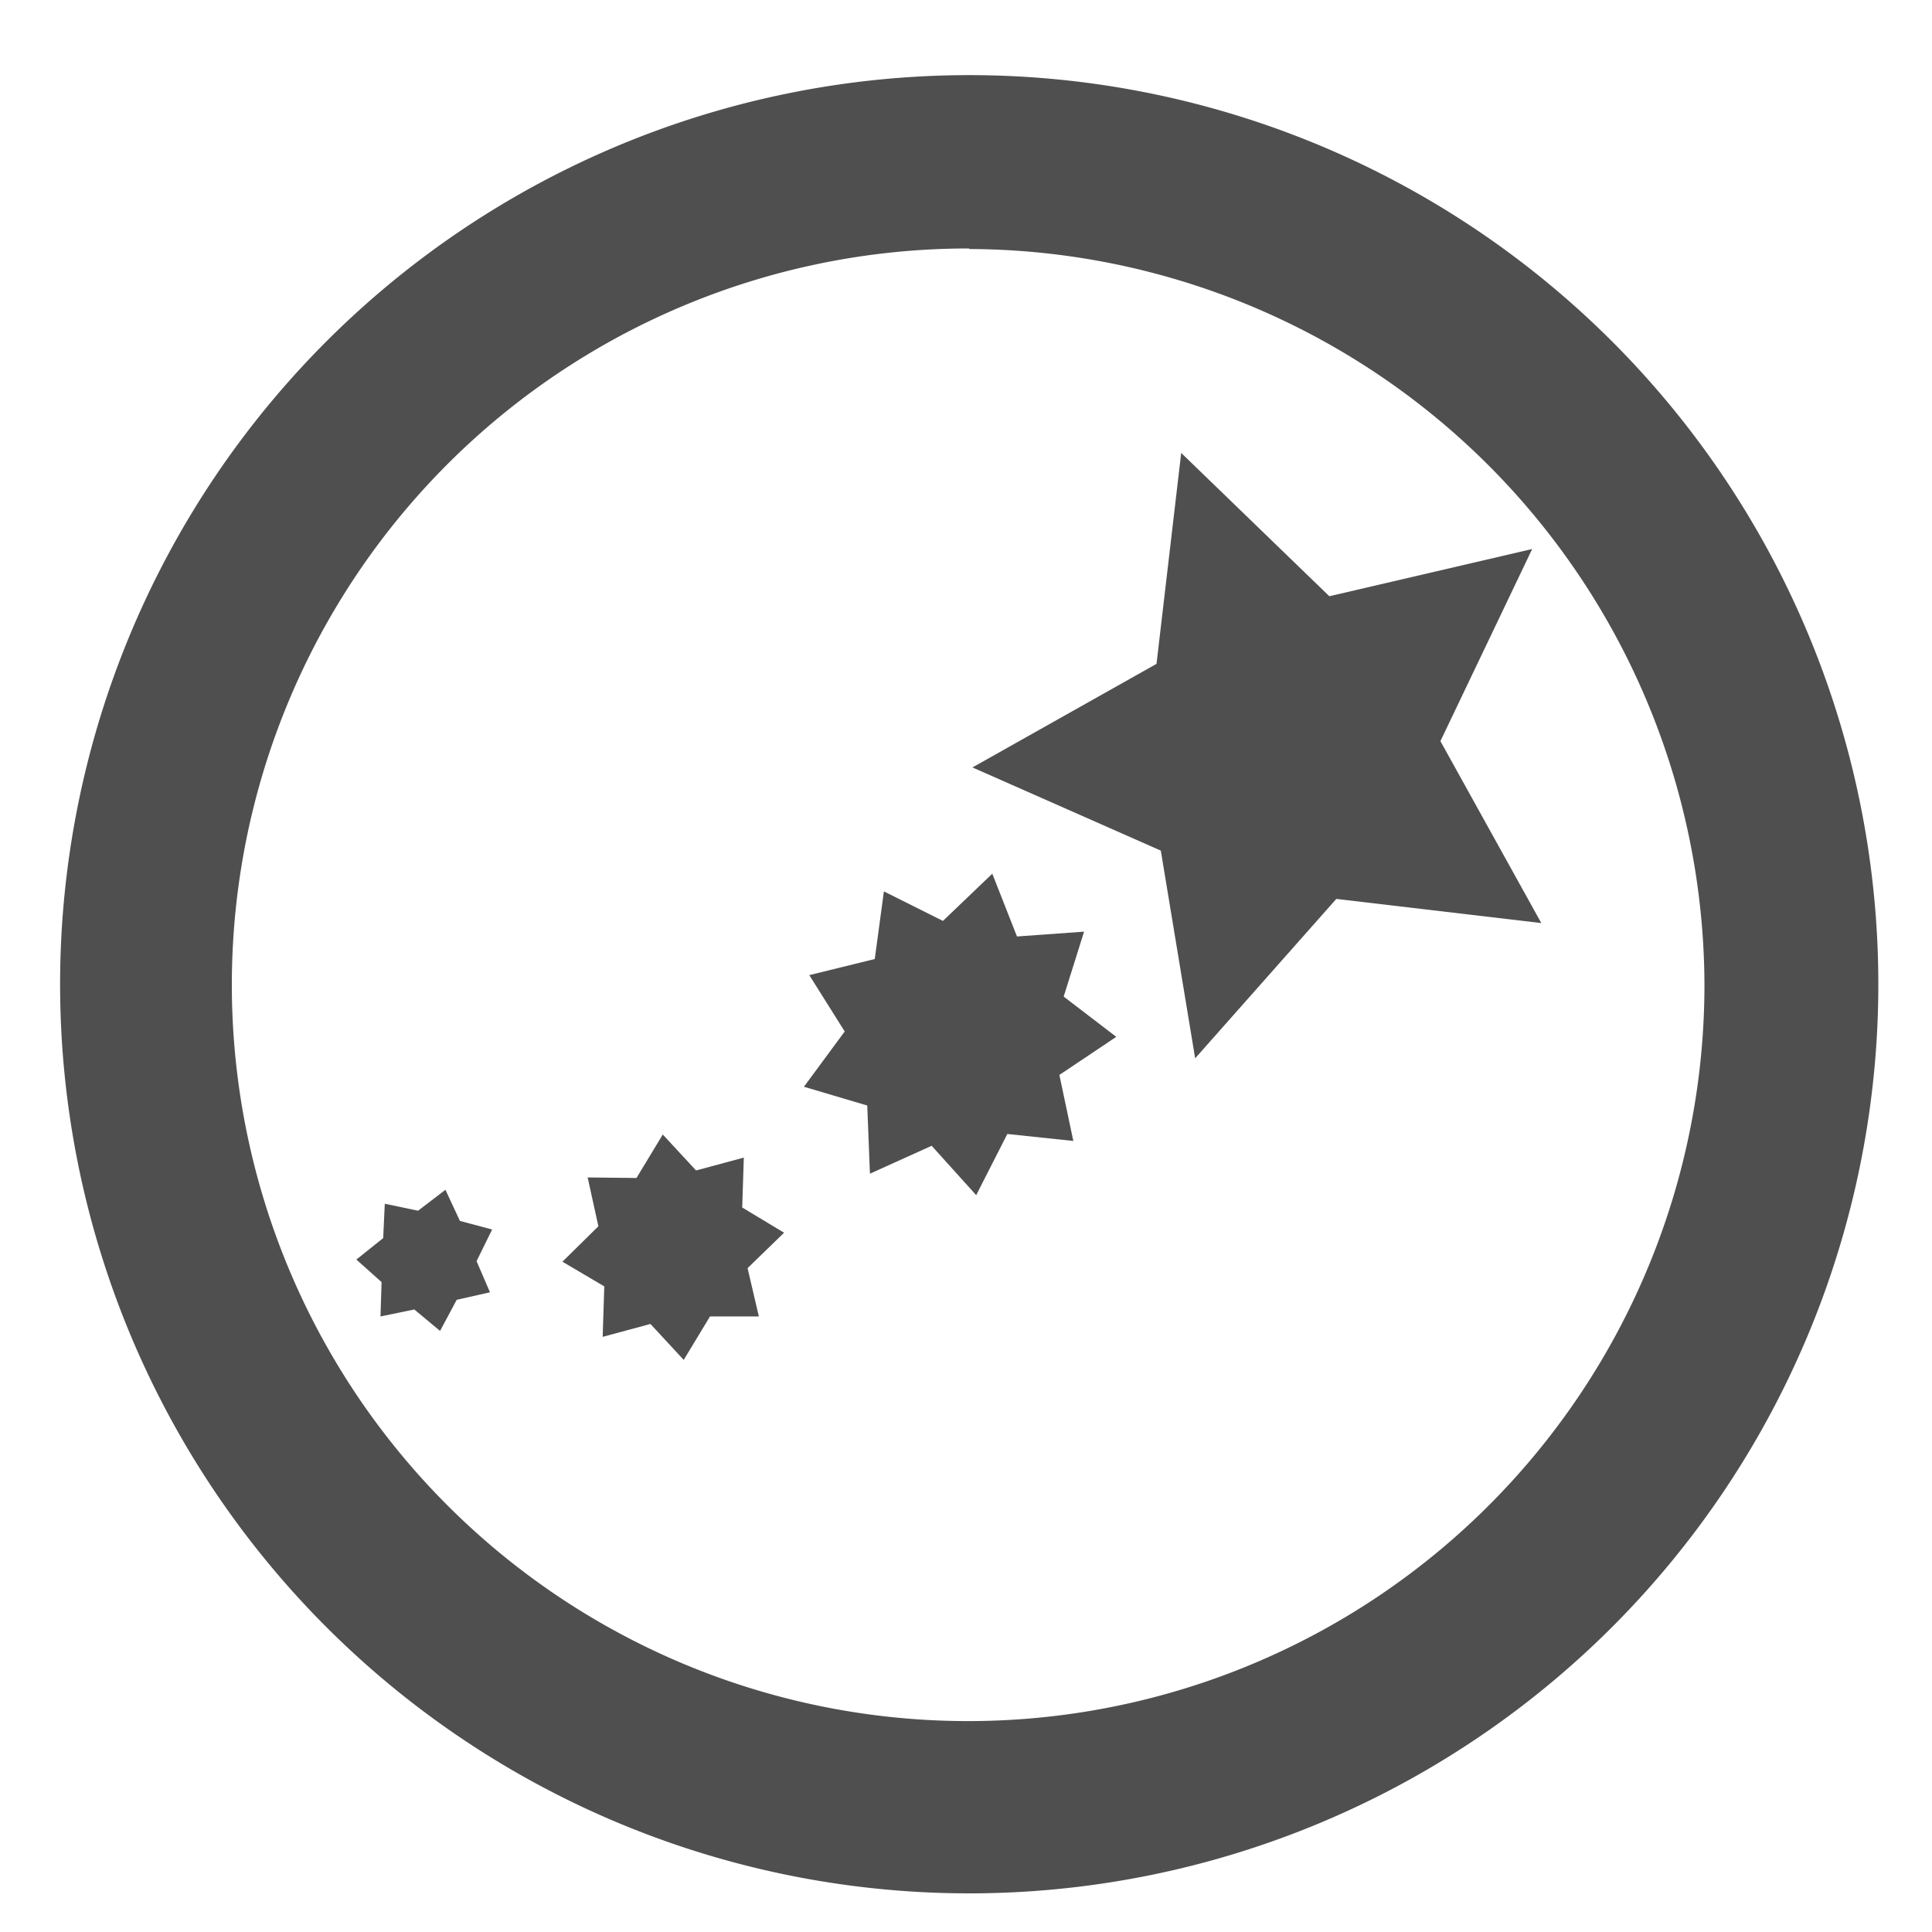 <svg id="Layer_2" data-name="Layer 2" xmlns="http://www.w3.org/2000/svg" viewBox="0 0 36 36"><defs><style>.cls-1{fill:#4f4f4f;}</style></defs><title>check copy 2</title><path class="cls-1" d="M18.06,35.28A16.94,16.94,0,1,1,35,18.34,16.94,16.94,0,0,1,18.06,35.28Zm0-30.65a13.72,13.72,0,1,0,13.7,13.75s0,0,0,0A13.75,13.75,0,0,0,18.06,4.64Z"/><polygon class="cls-1" points="28.55 10.23 26.84 13.81 28.72 17.2 24.9 16.75 22.27 19.72 21.63 15.85 18.12 14.3 21.55 12.37 22.01 8.44 24.77 11.11 28.55 10.23"/><polygon class="cls-1" points="15.08 18.17 15.74 19.22 14.98 20.25 16.16 20.6 16.21 21.87 17.36 21.35 18.19 22.27 18.77 21.13 20 21.26 19.74 20.03 20.8 19.32 19.82 18.57 20.2 17.36 18.95 17.45 18.49 16.28 17.57 17.16 16.47 16.61 16.3 17.87 15.08 18.17"/><polygon class="cls-1" points="8.51 24.22 9.13 24.08 8.88 23.5 9.17 22.91 8.57 22.75 8.3 22.17 7.79 22.56 7.17 22.43 7.14 23.07 6.64 23.47 7.11 23.89 7.09 24.53 7.72 24.4 8.2 24.8 8.51 24.22"/><polygon class="cls-1" points="13.86 21.57 12.97 21.81 12.35 21.14 11.86 21.95 10.95 21.94 11.15 22.85 10.48 23.51 11.26 23.97 11.23 24.91 12.12 24.67 12.74 25.34 13.23 24.53 14.14 24.53 13.93 23.63 14.61 22.97 13.83 22.5 13.86 21.57"/></svg>